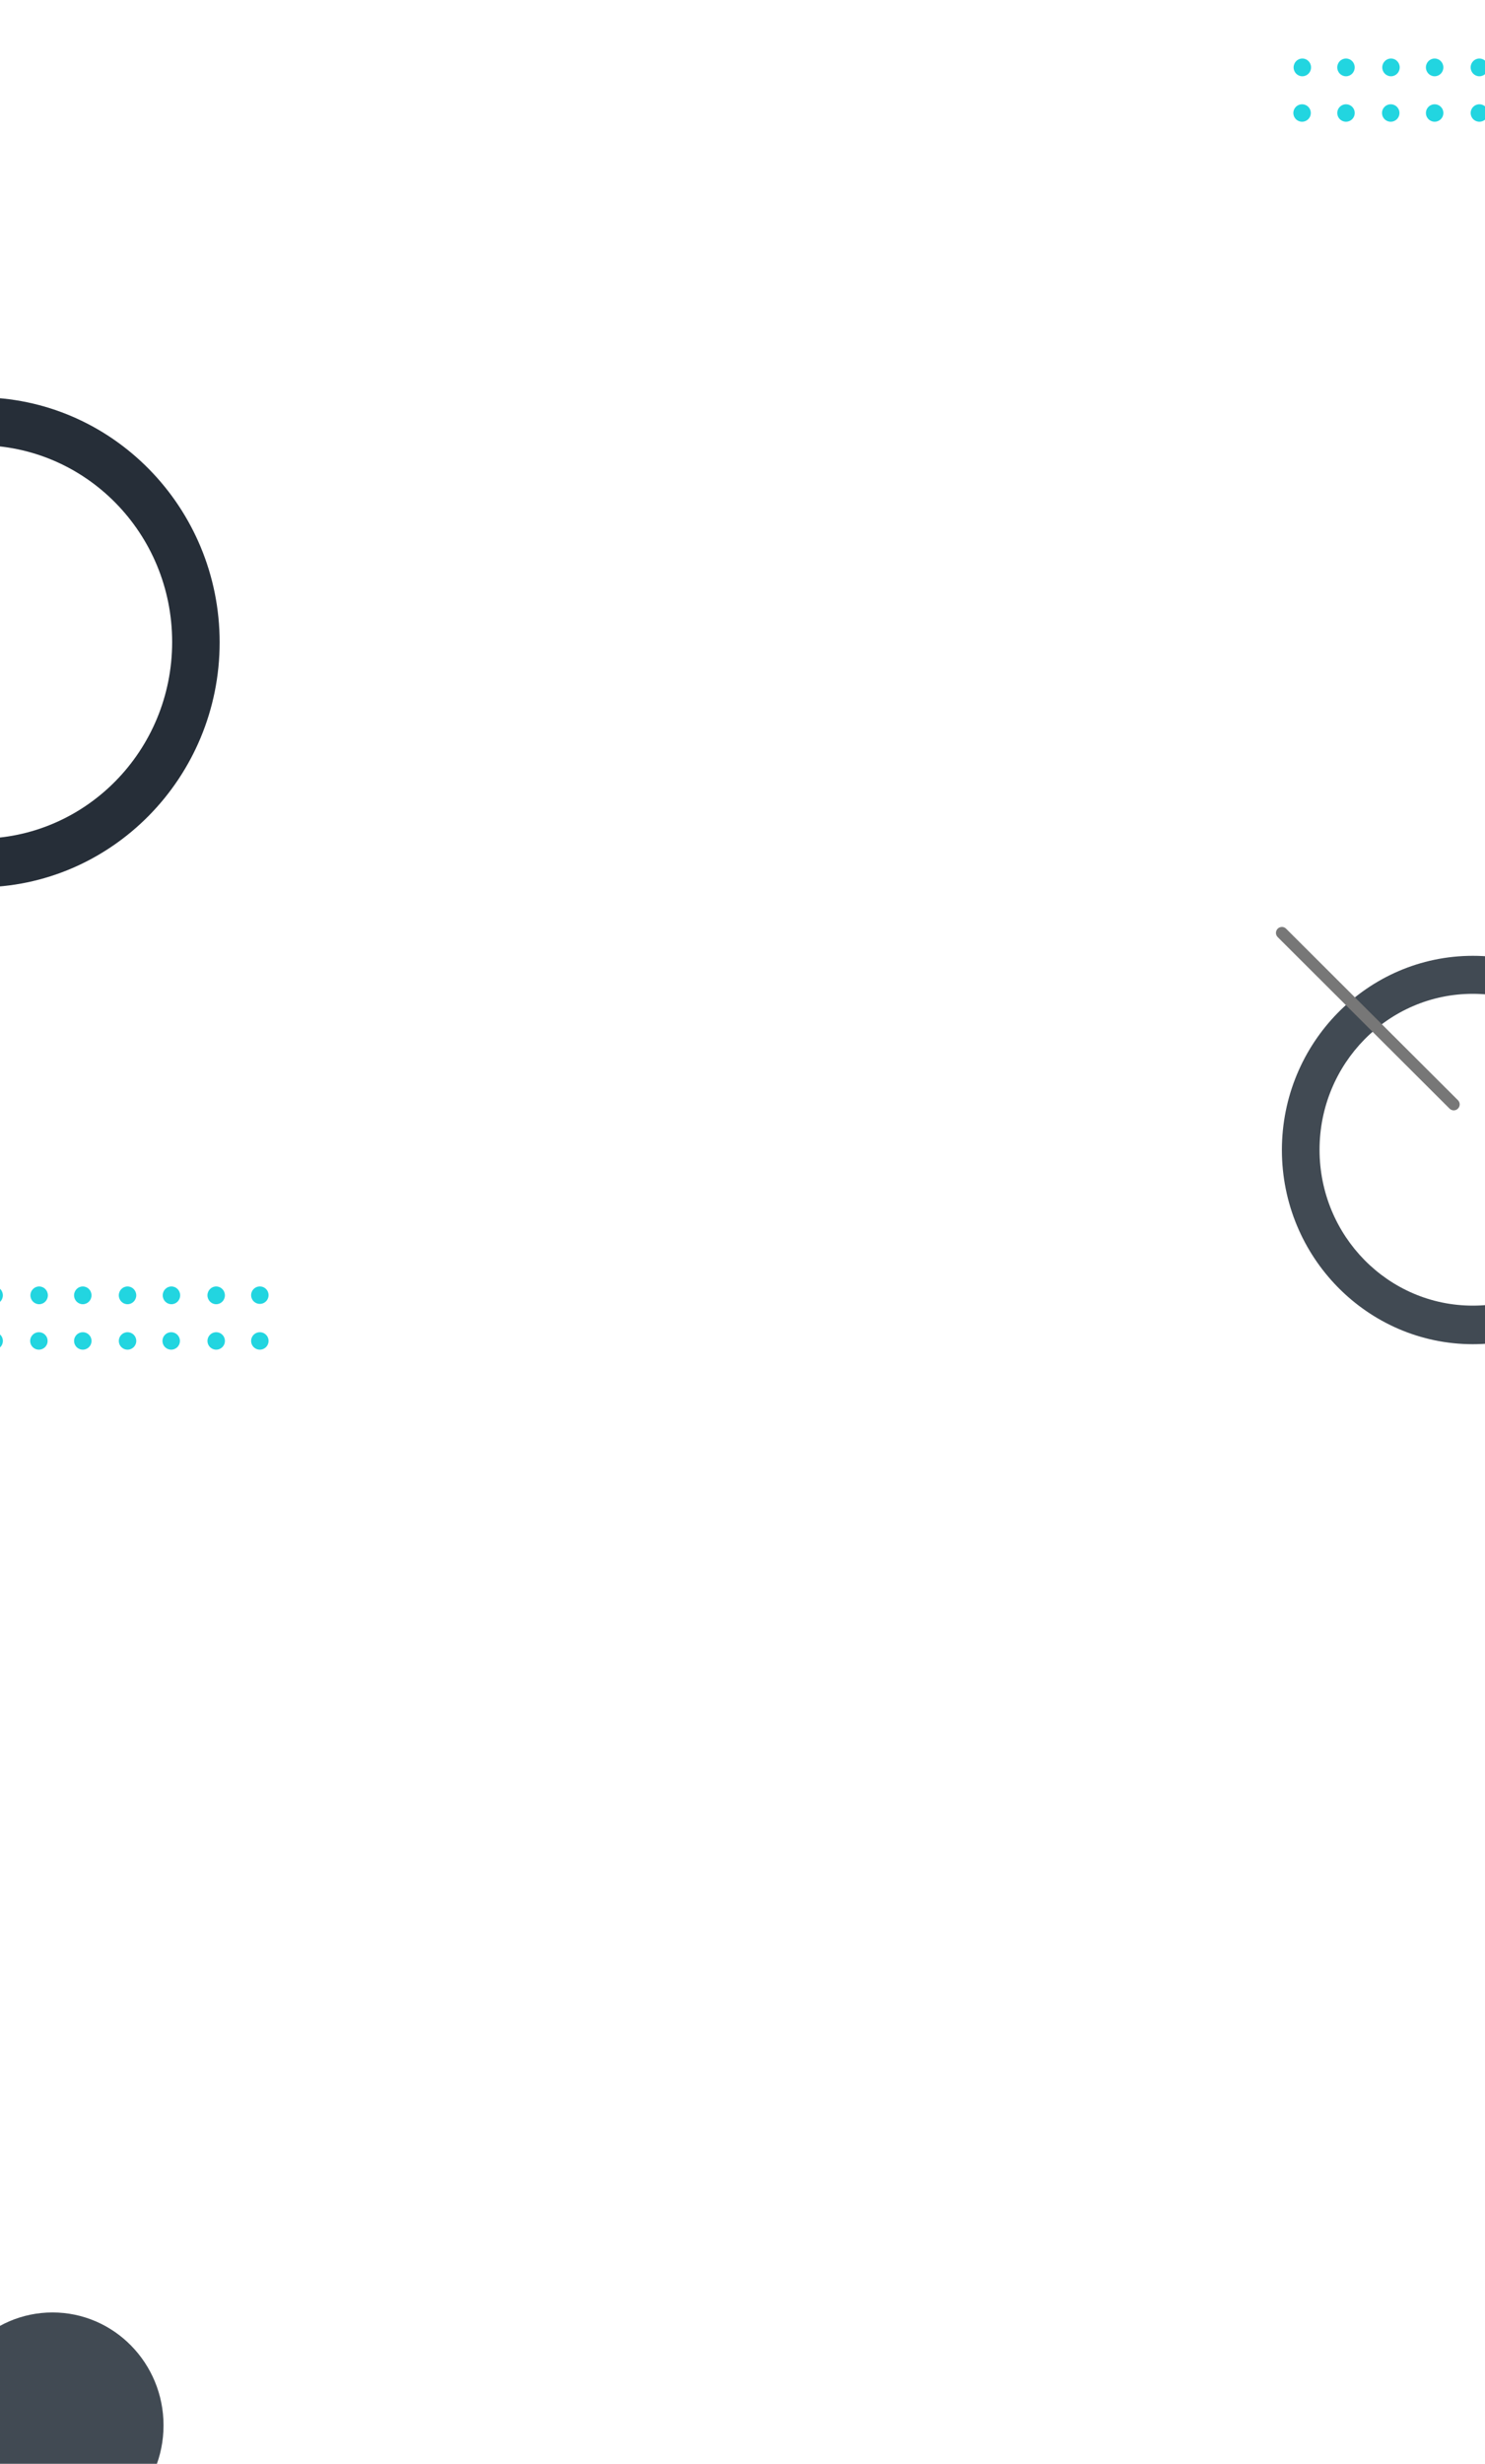 <svg xmlns="http://www.w3.org/2000/svg" width="375" height="622" viewBox="0 0 375 622">
    <defs>
        <clipPath id="er9xglfcea">
            <path data-name="Rectangle 1485" transform="translate(0 1796)" style="fill:#fff" d="M0 0h375v622H0z"/>
        </clipPath>
    </defs>
    <g data-name="Mask Group 10" transform="translate(0 -1796)" style="clip-path:url(#er9xglfcea)">
        <g data-name="Group 570">
            <g data-name="Group 560" transform="translate(-14.775 2379.792)">
                <ellipse data-name="Ellipse 50" cx="28.035" cy="28.504" rx="28.035" ry="28.504" style="fill:#414a53"/>
            </g>
            <g data-name="Group 567">
                <g data-name="Group 563">
                    <g data-name="Group 561" transform="translate(348.987 1810.773)">
                        <ellipse data-name="Ellipse 51" cx="2.204" cy="2.241" rx="2.204" ry="2.241" transform="translate(.069)" style="fill:#22d5e0"/>
                        <path data-name="Path 37996" d="M657.509 426.641a2.2 2.2 0 1 1-2.2-2.241 2.194 2.194 0 0 1 2.2 2.241z" transform="translate(-653.1 -412.844)" style="fill:#22d5e0"/>
                        <ellipse data-name="Ellipse 52" cx="2.204" cy="2.241" rx="2.204" ry="2.241" transform="translate(11.09)" style="fill:#22d5e0"/>
                        <path data-name="Path 37997" d="M673.608 426.641a2.2 2.2 0 1 1-2.2-2.241 2.194 2.194 0 0 1 2.2 2.241z" transform="translate(-658.11 -412.844)" style="fill:#22d5e0"/>
                    </g>
                    <g data-name="Group 562" transform="translate(326.6 1810.773)">
                        <ellipse data-name="Ellipse 53" cx="2.204" cy="2.241" rx="2.204" ry="2.241" transform="translate(.069)" style="fill:#22d5e0"/>
                        <path data-name="Path 37998" d="M625.008 426.641a2.2 2.2 0 1 1-2.2-2.241 2.194 2.194 0 0 1 2.2 2.241z" transform="translate(-620.6 -412.844)" style="fill:#22d5e0"/>
                        <ellipse data-name="Ellipse 54" cx="2.204" cy="2.241" rx="2.204" ry="2.241" transform="translate(11.09)" style="fill:#22d5e0"/>
                        <path data-name="Path 37999" d="M641.109 426.641a2.2 2.2 0 1 1-2.2-2.241 2.194 2.194 0 0 1 2.2 2.241z" transform="translate(-625.61 -412.844)" style="fill:#22d5e0"/>
                    </g>
                </g>
                <g data-name="Group 566">
                    <g data-name="Group 564" transform="translate(393.761 1810.773)">
                        <ellipse data-name="Ellipse 55" cx="2.204" cy="2.241" rx="2.204" ry="2.241" style="fill:#22d5e0"/>
                        <path data-name="Path 38000" d="M722.508 426.641a2.2 2.2 0 1 1-2.2-2.241 2.194 2.194 0 0 1 2.2 2.241z" transform="translate(-718.1 -412.844)" style="fill:#22d5e0"/>
                        <path data-name="Path 38001" d="M738.509 410.141a2.2 2.2 0 1 1-2.2-2.241 2.194 2.194 0 0 1 2.2 2.241z" transform="translate(-723.079 -407.9)" style="fill:#22d5e0"/>
                        <path data-name="Path 38002" d="M738.509 426.641a2.2 2.2 0 1 1-2.2-2.241 2.194 2.194 0 0 1 2.2 2.241z" transform="translate(-723.079 -412.844)" style="fill:#22d5e0"/>
                    </g>
                    <g data-name="Group 565" transform="translate(371.374 1810.773)">
                        <ellipse data-name="Ellipse 56" cx="2.204" cy="2.241" rx="2.204" ry="2.241" style="fill:#22d5e0"/>
                        <path data-name="Path 38003" d="M690.009 426.641a2.2 2.2 0 1 1-2.2-2.241 2.195 2.195 0 0 1 2.2 2.241z" transform="translate(-685.6 -412.844)" style="fill:#22d5e0"/>
                        <ellipse data-name="Ellipse 57" cx="2.204" cy="2.241" rx="2.204" ry="2.241" transform="translate(11.09)" style="fill:#22d5e0"/>
                        <path data-name="Path 38004" d="M706.009 426.641a2.2 2.2 0 1 1-2.2-2.241 2.194 2.194 0 0 1 2.2 2.241z" transform="translate(-690.579 -412.844)" style="fill:#22d5e0"/>
                    </g>
                </g>
            </g>
            <g data-name="Group 572">
                <g data-name="Group 563">
                    <g data-name="Group 561" transform="translate(7.612 2120.773)">
                        <ellipse data-name="Ellipse 51" cx="2.204" cy="2.241" rx="2.204" ry="2.241" transform="translate(.069)" style="fill:#22d5e0"/>
                        <path data-name="Path 37996" d="M657.509 426.641a2.2 2.2 0 1 1-2.2-2.241 2.194 2.194 0 0 1 2.2 2.241z" transform="translate(-653.1 -412.844)" style="fill:#22d5e0"/>
                        <ellipse data-name="Ellipse 52" cx="2.204" cy="2.241" rx="2.204" ry="2.241" transform="translate(11.09)" style="fill:#22d5e0"/>
                        <path data-name="Path 37997" d="M673.608 426.641a2.2 2.2 0 1 1-2.2-2.241 2.194 2.194 0 0 1 2.2 2.241z" transform="translate(-658.11 -412.844)" style="fill:#22d5e0"/>
                    </g>
                    <g data-name="Group 562" transform="translate(-14.775 2120.773)">
                        <ellipse data-name="Ellipse 53" cx="2.204" cy="2.241" rx="2.204" ry="2.241" transform="translate(.069)" style="fill:#22d5e0"/>
                        <path data-name="Path 37998" d="M625.008 426.641a2.2 2.2 0 1 1-2.2-2.241 2.194 2.194 0 0 1 2.2 2.241z" transform="translate(-620.6 -412.844)" style="fill:#22d5e0"/>
                        <ellipse data-name="Ellipse 54" cx="2.204" cy="2.241" rx="2.204" ry="2.241" transform="translate(11.09)" style="fill:#22d5e0"/>
                        <path data-name="Path 37999" d="M641.109 426.641a2.2 2.2 0 1 1-2.2-2.241 2.194 2.194 0 0 1 2.2 2.241z" transform="translate(-625.61 -412.844)" style="fill:#22d5e0"/>
                    </g>
                </g>
                <g data-name="Group 566">
                    <g data-name="Group 564" transform="translate(52.386 2120.773)">
                        <ellipse data-name="Ellipse 55" cx="2.204" cy="2.241" rx="2.204" ry="2.241" style="fill:#22d5e0"/>
                        <path data-name="Path 38000" d="M722.508 426.641a2.2 2.2 0 1 1-2.2-2.241 2.194 2.194 0 0 1 2.2 2.241z" transform="translate(-718.1 -412.844)" style="fill:#22d5e0"/>
                        <path data-name="Path 38001" d="M738.509 410.141a2.2 2.2 0 1 1-2.2-2.241 2.194 2.194 0 0 1 2.2 2.241z" transform="translate(-723.079 -407.9)" style="fill:#22d5e0"/>
                        <path data-name="Path 38002" d="M738.509 426.641a2.2 2.2 0 1 1-2.2-2.241 2.194 2.194 0 0 1 2.2 2.241z" transform="translate(-723.079 -412.844)" style="fill:#22d5e0"/>
                    </g>
                    <g data-name="Group 565" transform="translate(29.999 2120.773)">
                        <ellipse data-name="Ellipse 56" cx="2.204" cy="2.241" rx="2.204" ry="2.241" style="fill:#22d5e0"/>
                        <path data-name="Path 38003" d="M690.009 426.641a2.2 2.2 0 1 1-2.2-2.241 2.195 2.195 0 0 1 2.2 2.241z" transform="translate(-685.6 -412.844)" style="fill:#22d5e0"/>
                        <ellipse data-name="Ellipse 57" cx="2.204" cy="2.241" rx="2.204" ry="2.241" transform="translate(11.09)" style="fill:#22d5e0"/>
                        <path data-name="Path 38004" d="M706.009 426.641a2.2 2.2 0 1 1-2.2-2.241 2.194 2.194 0 0 1 2.2 2.241z" transform="translate(-690.579 -412.844)" style="fill:#22d5e0"/>
                    </g>
                </g>
            </g>
            <g data-name="Group 568">
                <path data-name="Path 38005" d="M460.618 430.3c-26.589 0-48.218 21.991-48.218 49.024s21.629 49.024 48.218 49.024 48.218-21.991 48.218-49.024-21.629-49.024-48.218-49.024zm0 88.314c-21.354 0-38.712-17.579-38.712-39.36 0-21.711 17.29-39.36 38.712-39.36 21.354 0 38.712 17.579 38.712 39.36s-17.358 39.36-38.712 39.36z" transform="translate(-88.687 1607.001)" style="fill:#414a53"/>
            </g>
            <g data-name="Group 573">
                <path data-name="Path 38005" d="M473.242 430.3c-33.55 0-60.842 27.748-60.842 61.86s27.292 61.86 60.842 61.86 60.842-27.748 60.842-61.86-27.291-61.86-60.842-61.86zm0 111.436c-26.944 0-48.848-22.181-48.848-49.664 0-27.4 21.816-49.664 48.848-49.664 26.945 0 48.848 22.181 48.848 49.664s-21.903 49.664-48.848 49.664z" transform="translate(-478.618 1466.001)" style="fill:#262e38"/>
            </g>
            <g data-name="Group 569">
                <path data-name="Line 28" transform="translate(323.713 2031.515)" style="fill:none;stroke:#777;stroke-linecap:round;stroke-miterlimit:10;stroke-width:3px" d="m0 0 43.394 43.296"/>
            </g>
        </g>
    </g>
</svg>
